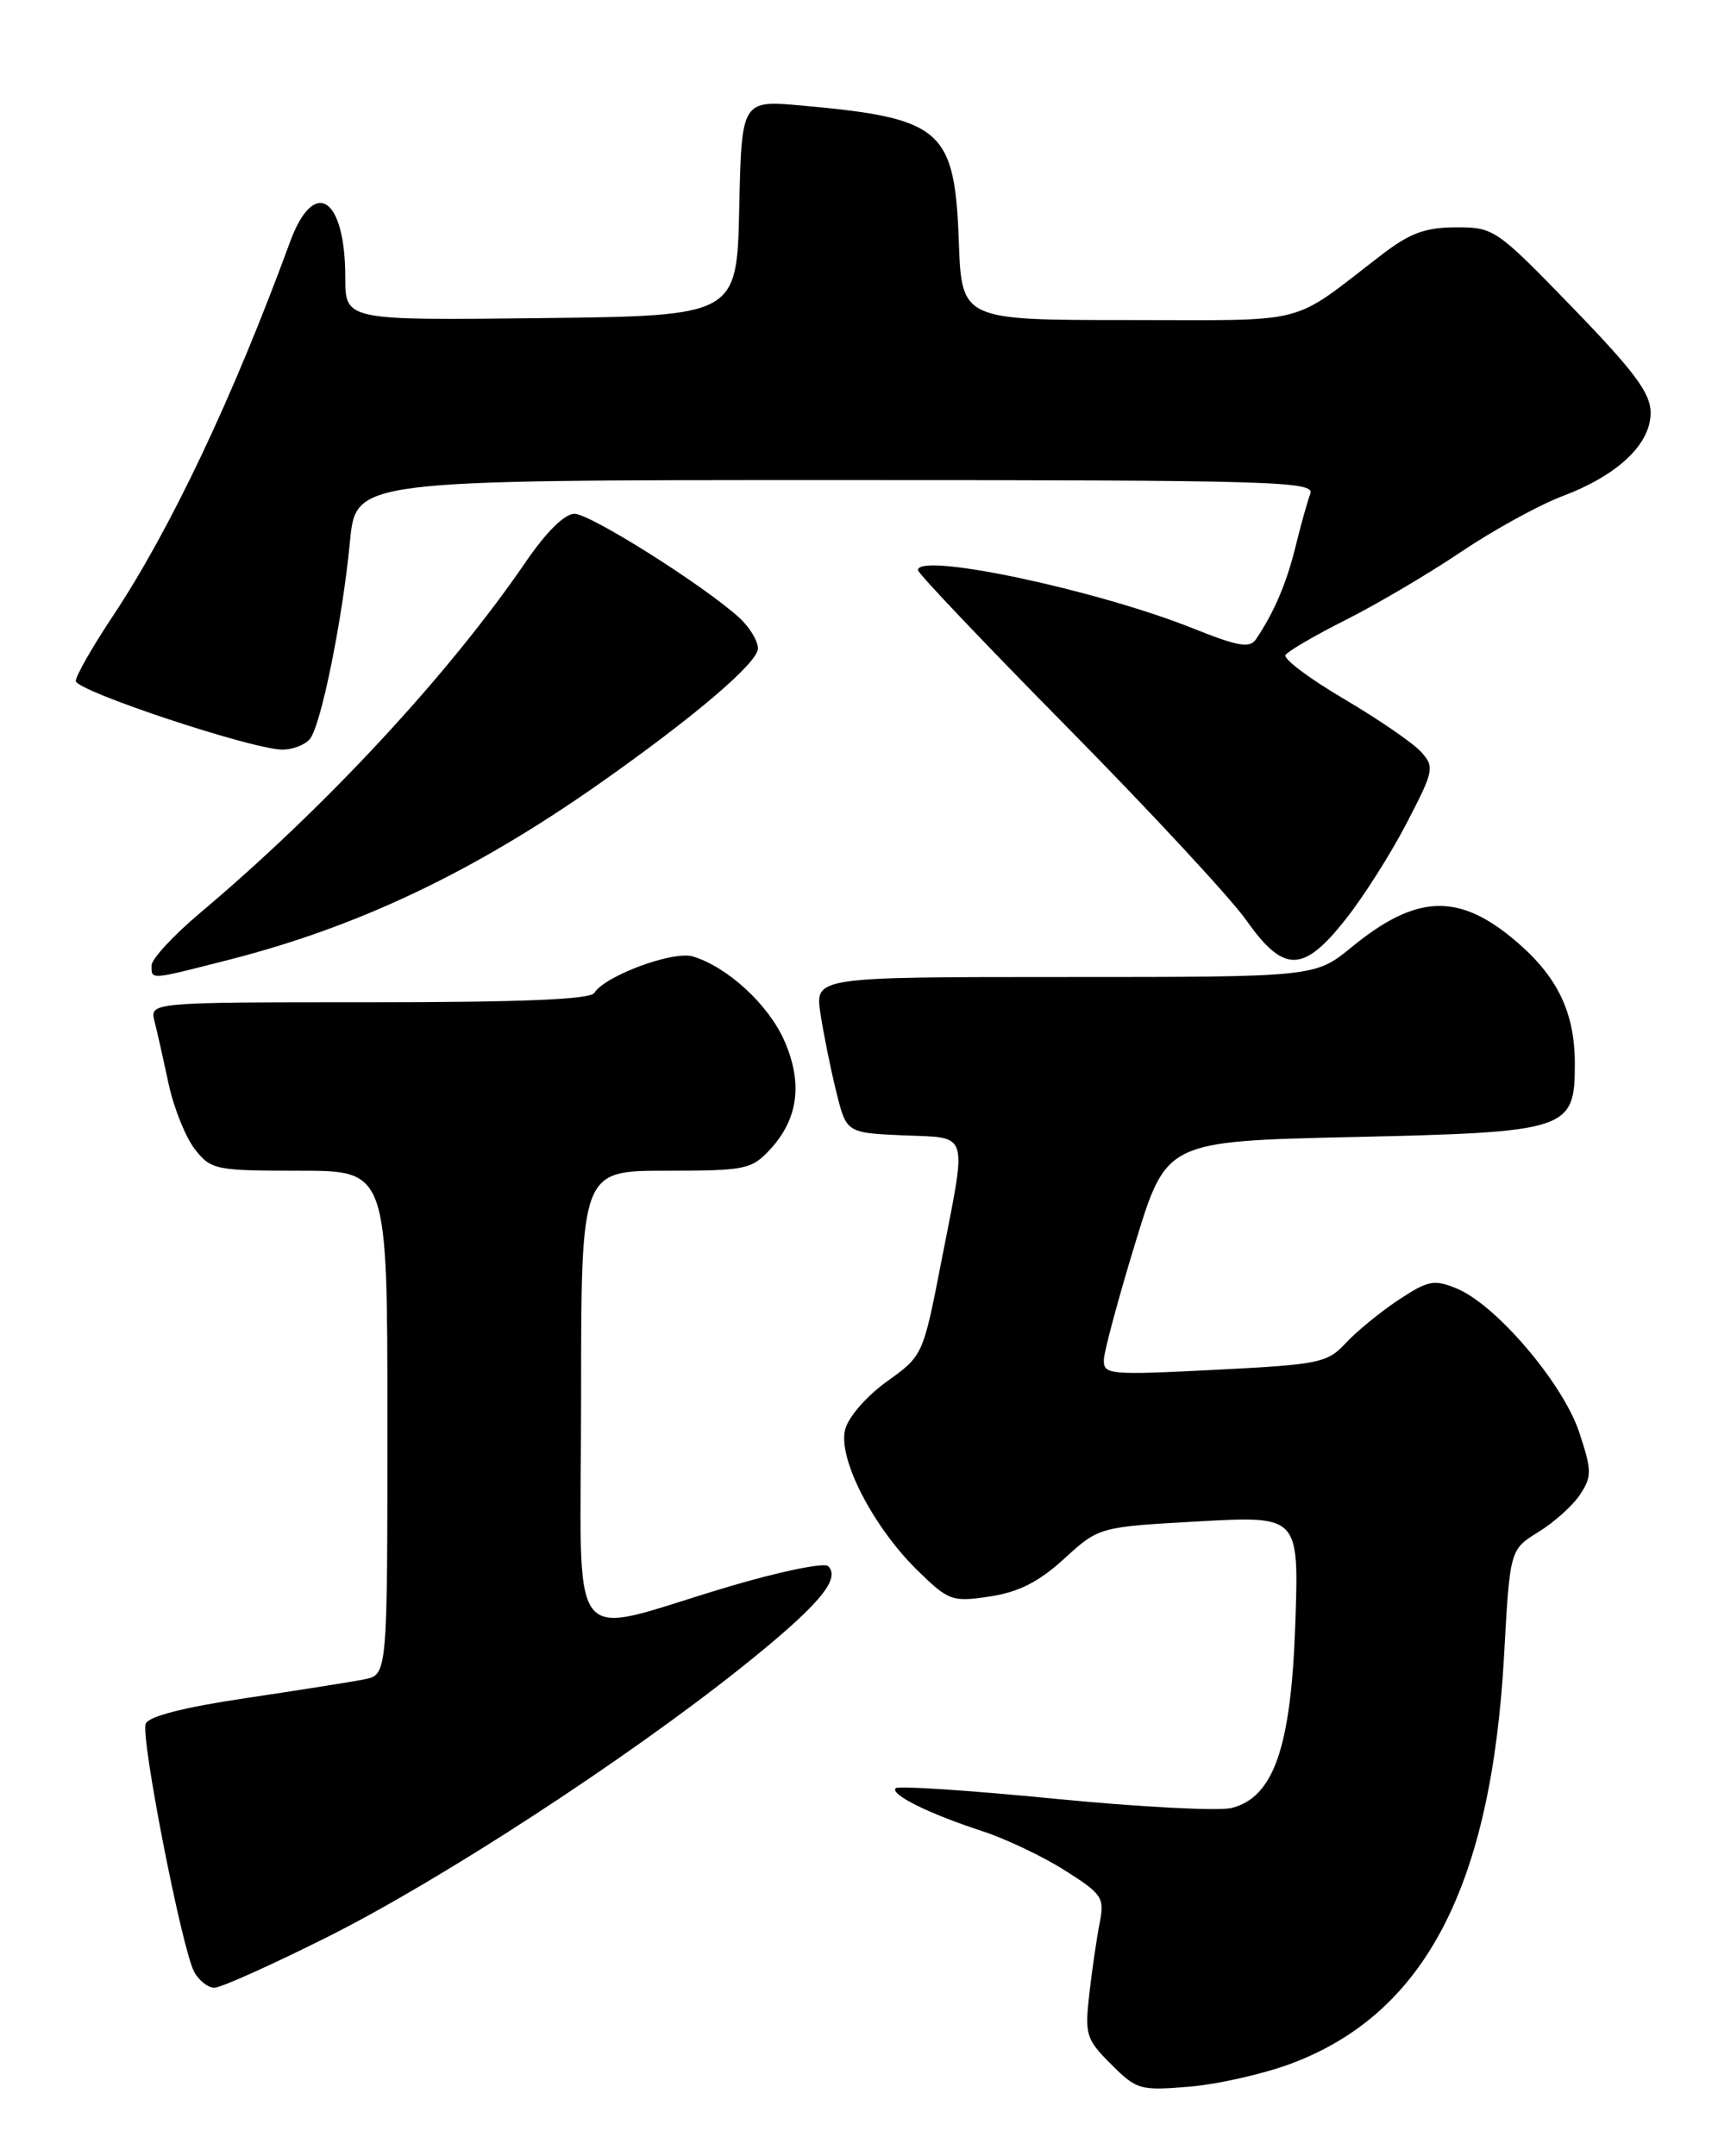 <?xml version="1.0" encoding="UTF-8" standalone="no"?>
<!DOCTYPE svg PUBLIC "-//W3C//DTD SVG 1.1//EN" "http://www.w3.org/Graphics/SVG/1.1/DTD/svg11.dtd" >
<svg xmlns="http://www.w3.org/2000/svg" xmlns:xlink="http://www.w3.org/1999/xlink" version="1.1" viewBox="0 0 204 256">
 <g >
 <path fill="currentColor"
d=" M 153.45 244.96 C 169.25 238.97 177.08 223.90 178.60 196.53 C 179.29 183.98 179.29 183.98 182.70 181.88 C 184.57 180.72 186.80 178.72 187.64 177.42 C 189.04 175.29 189.02 174.59 187.51 170.02 C 185.58 164.23 177.66 154.93 173.01 153.00 C 170.28 151.87 169.59 152.01 166.06 154.34 C 163.90 155.77 161.09 158.07 159.81 159.45 C 157.62 161.82 156.67 162.01 144.24 162.64 C 131.64 163.28 131.00 163.22 131.08 161.40 C 131.13 160.36 132.81 154.10 134.83 147.50 C 138.50 135.50 138.50 135.50 160.65 135.00 C 186.27 134.42 187.00 134.18 187.00 126.31 C 187.00 120.24 184.97 115.99 180.07 111.80 C 173.25 105.96 168.21 106.13 160.49 112.46 C 156.16 116.00 156.16 116.00 126.47 116.00 C 96.77 116.00 96.77 116.00 97.42 120.33 C 97.78 122.71 98.62 126.87 99.29 129.58 C 100.50 134.50 100.50 134.50 107.25 134.80 C 115.19 135.14 114.85 134.02 111.80 149.66 C 109.60 160.95 109.60 160.95 105.30 164.03 C 102.87 165.78 100.72 168.26 100.35 169.75 C 99.49 173.18 103.67 181.29 108.95 186.46 C 112.66 190.08 113.06 190.22 117.53 189.55 C 120.96 189.03 123.32 187.84 126.36 185.07 C 130.50 181.29 130.50 181.29 142.37 180.63 C 154.24 179.98 154.24 179.98 153.81 192.74 C 153.31 207.45 151.26 213.39 146.24 214.66 C 144.73 215.04 135.27 214.55 125.20 213.56 C 115.14 212.57 106.66 212.01 106.36 212.31 C 105.64 213.03 110.26 215.33 116.61 217.40 C 119.41 218.31 123.85 220.42 126.46 222.08 C 130.89 224.88 131.17 225.31 130.58 228.30 C 130.23 230.06 129.68 233.84 129.35 236.71 C 128.80 241.58 128.96 242.12 131.94 245.09 C 134.98 248.13 135.37 248.24 141.31 247.74 C 144.71 247.45 150.18 246.20 153.45 244.96 Z  M 38.83 230.00 C 52.23 223.30 74.25 208.96 87.98 198.02 C 97.10 190.74 99.90 187.49 98.34 185.95 C 97.88 185.49 92.55 186.59 86.50 188.39 C 66.82 194.24 69.00 197.03 69.00 165.97 C 69.00 139.00 69.00 139.00 79.05 139.00 C 88.50 139.00 89.23 138.85 91.43 136.49 C 94.80 132.85 95.35 128.59 93.12 123.53 C 91.22 119.25 86.39 114.81 82.28 113.56 C 79.95 112.85 71.83 115.85 70.57 117.89 C 70.09 118.66 61.89 119.00 43.83 119.00 C 17.78 119.00 17.78 119.00 18.35 121.27 C 18.67 122.51 19.42 125.87 20.03 128.73 C 20.65 131.58 22.05 135.06 23.15 136.46 C 25.06 138.89 25.60 139.00 35.57 139.00 C 46.00 139.00 46.00 139.00 46.00 168.92 C 46.00 198.84 46.00 198.84 43.25 199.39 C 41.74 199.69 35.40 200.69 29.16 201.62 C 21.82 202.71 17.64 203.78 17.30 204.66 C 16.68 206.27 21.59 231.36 23.05 234.10 C 23.61 235.15 24.70 236.00 25.46 236.00 C 26.23 236.00 32.24 233.30 38.83 230.00 Z  M 27.16 113.96 C 42.52 110.04 56.14 103.57 71.00 93.16 C 82.37 85.18 90.00 78.69 90.00 76.99 C 90.00 76.09 88.99 74.43 87.75 73.31 C 83.46 69.43 70.08 61.00 68.21 61.00 C 67.05 61.00 64.84 63.18 62.42 66.73 C 53.27 80.10 38.67 95.84 23.75 108.40 C 20.59 111.06 18.00 113.86 18.00 114.62 C 18.00 116.36 17.67 116.38 27.16 113.96 Z  M 159.79 109.14 C 161.91 106.47 165.17 101.33 167.04 97.71 C 170.28 91.48 170.36 91.05 168.73 89.26 C 167.79 88.22 163.67 85.39 159.58 82.98 C 155.48 80.57 152.36 78.22 152.64 77.77 C 152.92 77.32 156.16 75.43 159.84 73.58 C 163.51 71.73 169.67 68.10 173.51 65.51 C 177.35 62.93 182.75 59.96 185.50 58.92 C 192.10 56.43 196.00 52.75 196.00 49.01 C 196.00 46.69 194.11 44.14 186.75 36.54 C 177.69 27.19 177.40 26.98 172.90 26.99 C 169.25 27.00 167.42 27.67 164.06 30.25 C 152.99 38.75 155.90 38.00 133.95 38.00 C 114.19 38.00 114.19 38.00 113.85 28.60 C 113.36 15.35 111.83 14.03 95.28 12.54 C 88.06 11.88 88.06 11.88 87.78 24.69 C 87.50 37.50 87.50 37.50 64.25 37.77 C 41.00 38.04 41.00 38.04 41.00 32.95 C 41.00 23.35 37.28 20.97 34.43 28.75 C 27.72 47.07 20.25 62.85 13.41 73.13 C 10.98 76.78 9.00 80.25 9.00 80.85 C 9.00 82.03 29.98 89.00 33.54 89.00 C 34.76 89.00 36.22 88.44 36.79 87.75 C 38.12 86.14 40.67 73.56 41.56 64.25 C 42.26 57.00 42.26 57.00 99.24 57.00 C 151.47 57.00 156.16 57.14 155.59 58.63 C 155.25 59.52 154.46 62.34 153.84 64.88 C 152.78 69.21 151.31 72.66 149.16 75.87 C 148.40 76.99 147.07 76.77 141.72 74.63 C 130.23 70.03 109.00 65.53 109.00 67.69 C 109.00 68.07 117.02 76.51 126.82 86.44 C 136.61 96.37 146.14 106.64 147.98 109.25 C 152.44 115.56 154.74 115.54 159.79 109.14 Z "/>
</g>
</svg>